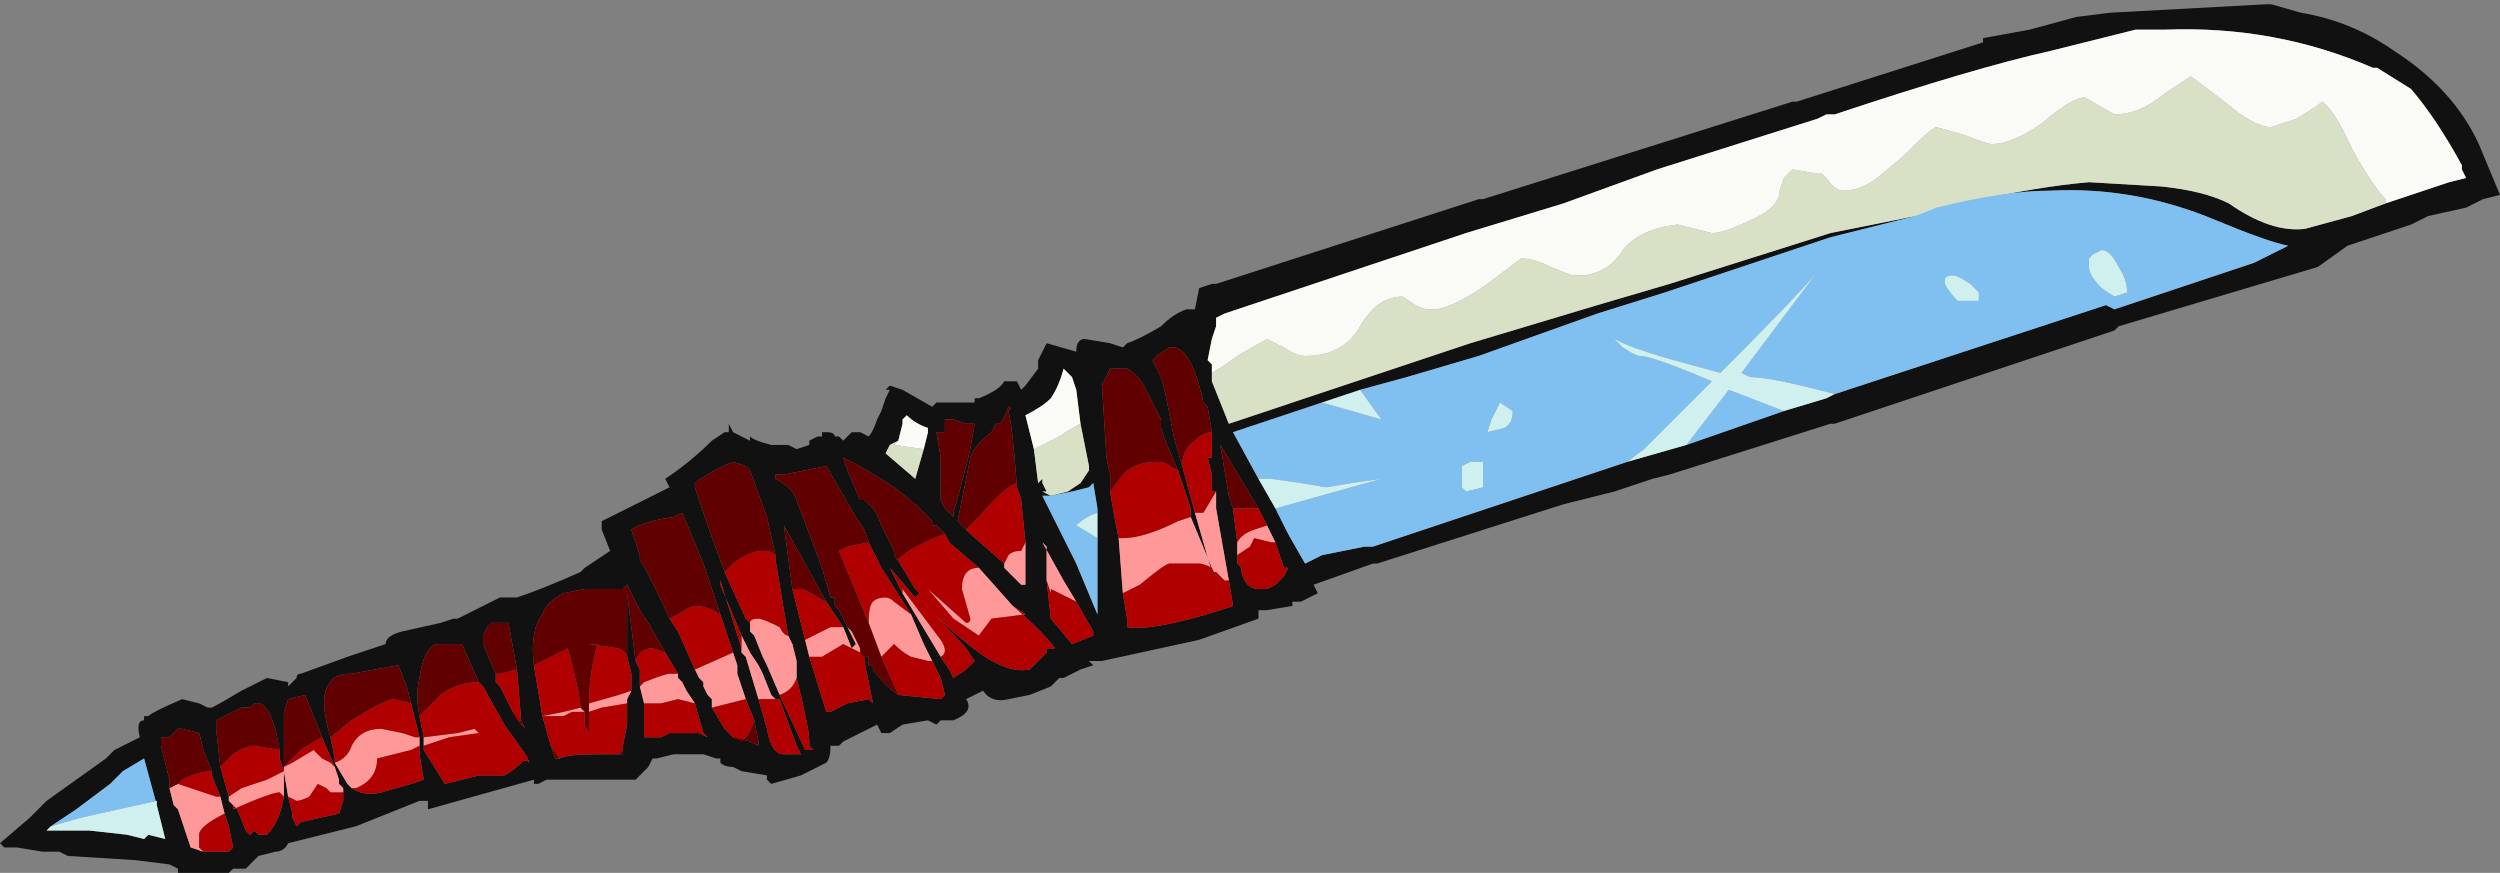 <?xml version="1.0" encoding="UTF-8" standalone="no"?>
<svg xmlns:ffdec="https://www.free-decompiler.com/flash" xmlns:xlink="http://www.w3.org/1999/xlink" ffdec:objectType="frame" height="72.1px" width="206.5px" xmlns="http://www.w3.org/2000/svg">
  <rect width="100%" height="100%" fill="#808080" stroke="none"/>
  <g transform="matrix(1.0, 0.0, 0.0, 1.0, 102.55, 37.8)">
    <use ffdec:characterId="1017" height="10.3" transform="matrix(7.0, 0.0, 0.0, 7.0, -102.55, -37.8)" width="29.5" xlink:href="#shape0"/>
  </g>
  <defs>
    <g id="shape0" transform="matrix(1.0, 0.0, 0.0, 1.0, 14.65, 5.4)">
      <path d="M-0.35 -1.0 L-0.35 -0.9 -0.15 -0.4 2.7 -1.35 4.2 -1.8 5.05 -2.05 6.95 -2.65 7.95 -2.85 8.5 -3.0 Q9.4 -3.2 10.0 -3.25 L10.85 -3.2 Q11.35 -3.15 11.65 -3.0 12.15 -2.65 12.55 -2.7 L13.1 -2.85 13.5 -3.0 14.25 -3.25 14.45 -3.3 14.4 -3.4 14.4 -3.45 Q14.1 -4.0 13.8 -4.35 L13.4 -4.6 13.35 -4.6 Q12.2 -5.1 10.9 -5.05 L10.55 -5.05 9.55 -4.8 Q8.65 -4.6 7.0 -4.05 L6.9 -4.05 6.8 -4.0 4.9 -3.4 3.8 -3.0 2.65 -2.65 -0.2 -1.7 -0.3 -1.65 -0.3 -1.55 -0.35 -1.4 -0.4 -1.15 -0.35 -1.1 -0.35 -1.0 M2.85 -3.05 L6.5 -4.2 6.55 -4.2 8.75 -4.9 8.75 -4.95 9.3 -5.05 9.85 -5.2 10.25 -5.25 12.1 -5.35 12.15 -5.35 12.5 -5.25 Q13.1 -5.15 13.6 -4.8 14.3 -4.35 14.6 -3.7 L14.85 -3.1 14.65 -3.05 14.45 -2.95 14.0 -2.85 13.8 -2.75 13.05 -2.5 12.7 -2.25 10.35 -1.55 10.3 -1.5 7.0 -0.4 6.95 -0.4 5.05 0.2 4.85 0.25 4.4 0.4 3.8 0.55 1.6 1.25 1.55 1.25 0.85 1.5 0.9 1.6 0.7 1.7 0.6 1.7 0.6 1.75 0.3 1.8 0.2 1.8 0.2 1.9 -0.5 2.15 -1.65 2.4 -1.8 2.4 -1.75 2.45 -1.9 2.5 -2.1 2.6 -2.15 2.6 -2.25 2.7 -2.5 2.8 -2.75 2.85 Q-2.95 2.9 -3.05 2.75 L-3.25 2.85 Q-3.15 3.0 -3.4 3.1 L-3.55 3.1 -3.6 3.15 -3.7 3.1 -4.0 3.15 -4.15 3.25 -4.25 3.25 -4.3 3.15 -4.7 3.35 -4.75 3.4 -4.85 3.4 Q-4.85 3.55 -4.9 3.6 L-5.2 3.75 -5.55 3.85 -5.6 3.8 -5.6 3.75 -5.9 3.7 -6.0 3.65 Q-6.1 3.65 -6.15 3.6 L-6.15 3.55 -6.2 3.55 -6.35 3.5 -6.7 3.5 -6.9 3.55 -6.95 3.55 -7.0 3.65 -7.15 3.8 -8.2 3.8 -8.3 3.85 -8.35 3.85 -8.35 3.8 -9.6 4.15 -9.6 4.05 -9.7 4.05 -10.45 4.35 -11.25 4.55 Q-11.3 4.65 -11.4 4.65 L-11.6 4.7 -11.75 4.85 -11.9 4.85 -11.95 4.9 -12.55 4.9 -12.55 4.85 -12.65 4.8 -13.05 4.75 -13.85 4.7 -13.95 4.65 -14.15 4.65 -14.45 4.6 -14.6 4.6 -14.65 4.55 -14.3 4.25 -14.1 4.05 -13.4 3.55 -13.3 3.45 -13.0 3.3 Q-13.05 3.1 -12.95 3.1 L-12.95 3.05 -12.9 3.05 Q-12.85 3.0 -12.5 2.85 L-12.3 2.9 -12.2 2.95 -12.15 2.95 Q-12.05 2.9 -11.8 2.75 L-11.5 2.6 -11.25 2.65 -11.25 2.7 -11.15 2.6 Q-11.15 2.55 -11.1 2.55 L-10.55 2.35 -10.1 2.2 Q-10.1 2.1 -9.9 2.05 L-9.45 1.95 -9.3 1.9 -9.25 1.9 -8.75 1.65 -8.55 1.65 Q-8.25 1.55 -7.8 1.35 L-7.75 1.3 -7.45 1.1 -7.55 0.85 -7.55 0.75 -6.75 0.35 -6.8 0.25 Q-6.5 0.05 -6.25 -0.2 L-6.1 -0.3 -6.05 -0.3 -6.05 -0.4 -6.0 -0.3 -5.8 -0.2 -5.8 -0.25 Q-5.75 -0.2 -5.55 -0.15 L-5.35 -0.15 -5.25 -0.1 -5.1 -0.15 -5.1 -0.2 -5.0 -0.25 -4.95 -0.25 -4.95 -0.3 -4.9 -0.3 Q-4.8 -0.3 -4.8 -0.25 L-4.75 -0.25 -4.7 -0.2 -4.6 -0.3 -4.5 -0.3 -4.4 -0.25 Q-4.35 -0.3 -4.3 -0.45 L-4.25 -0.55 -4.2 -0.7 -4.15 -0.8 -4.2 -0.8 -4.15 -0.85 -4.0 -0.8 -3.65 -0.6 -3.6 -0.65 -3.15 -0.65 -3.15 -0.7 -3.1 -0.7 Q-2.85 -0.8 -2.8 -0.9 L-2.65 -0.9 -2.6 -0.8 -2.55 -0.85 -2.4 -1.05 -2.4 -1.15 -2.3 -1.35 -1.95 -1.25 Q-1.95 -1.4 -1.85 -1.4 L-1.55 -1.35 -1.4 -1.3 -1.35 -1.35 Q-1.2 -1.4 -0.95 -1.55 -0.8 -1.7 -0.65 -1.75 L-0.55 -1.75 -0.5 -2.0 -0.35 -2.05 -0.3 -2.05 2.8 -3.05 2.85 -3.05 M1.4 -0.8 L0.95 -0.65 -0.1 -0.3 0.2 0.25 0.4 0.6 0.55 0.9 0.75 1.25 0.95 1.15 1.45 1.05 1.55 1.05 4.55 0.05 5.25 -0.15 6.4 -0.55 6.9 -0.7 7.0 -0.75 10.2 -1.8 10.3 -1.75 11.95 -2.3 12.35 -2.5 Q12.1 -2.55 11.5 -2.8 10.55 -3.2 9.55 -3.15 9.0 -3.15 8.2 -2.95 L7.95 -2.85 6.95 -2.6 5.0 -1.95 4.2 -1.7 2.8 -1.2 1.95 -0.95 1.4 -0.8 M14.5 -3.15 L14.5 -3.15 M7.5 0.0 L7.5 0.0 M0.3 0.8 L0.2 0.6 -0.25 -0.15 -0.15 0.45 -0.1 0.6 -0.05 1.0 -0.05 1.15 -0.05 1.25 0.0 1.3 0.0 1.35 Q0.05 1.55 0.2 1.55 L0.3 1.55 0.4 1.5 0.5 1.4 0.55 1.3 0.5 1.3 0.4 1.0 0.3 0.8 M-3.75 -0.1 L-3.7 -0.3 -3.7 -0.35 Q-3.85 -0.4 -3.95 -0.5 L-4.0 -0.45 -4.0 -0.4 -4.05 -0.2 -4.15 -0.15 -4.2 -0.05 -3.85 0.25 -3.75 -0.1 M-3.4 -0.4 L-3.4 -0.45 -3.5 -0.45 -3.5 -0.3 -3.6 -0.3 -3.55 0.0 -3.55 0.5 -3.5 0.6 -3.4 0.7 -3.4 0.65 Q-3.35 0.5 -3.2 -0.1 L-3.15 -0.4 -3.25 -0.4 -3.4 -0.45 -3.4 -0.4 M-0.75 0.15 L-0.9 -0.2 -0.95 -0.35 -0.95 -0.45 -1.15 -0.85 Q-1.25 -1.0 -1.35 -1.05 L-1.55 -1.05 -1.65 -0.85 -1.65 -0.9 -1.6 -0.1 Q-1.6 0.0 -1.55 0.2 L-1.55 0.4 -1.5 0.7 -1.45 0.95 -1.4 1.6 -1.35 1.9 -1.35 2.0 Q-1.05 2.05 -0.25 1.8 L-0.1 1.75 -0.15 1.45 -0.3 0.6 -0.3 0.4 -0.35 0.4 -0.35 0.2 -0.4 0.0 -0.35 0.0 Q-0.35 -0.15 -0.35 -0.3 L-0.4 -0.6 -0.45 -0.65 Q-0.6 -1.35 -0.85 -1.3 L-1.0 -1.2 -1.05 -1.15 -0.95 -0.95 Q-0.9 -0.8 -0.8 -0.25 L-0.7 0.1 -0.55 0.65 -0.35 1.35 -0.3 1.4 -0.35 1.3 -0.6 0.7 -0.6 0.6 -0.75 0.15 M-1.9 -0.4 L-1.95 -0.8 -2.0 -0.95 -2.1 -1.05 Q-2.15 -0.85 -2.25 -0.7 -2.35 -0.6 -2.55 -0.5 L-2.45 -0.1 -2.4 0.3 -2.35 0.25 -2.35 0.3 -2.3 0.4 -2.35 0.4 -2.25 0.45 -2.05 0.4 -1.9 0.3 -1.8 0.15 -1.8 0.1 -1.9 -0.4 M-2.65 0.35 Q-2.7 -0.35 -2.75 -0.55 -2.7 -0.6 -2.75 -0.6 -2.8 -0.45 -2.85 -0.4 L-2.9 -0.4 -2.95 -0.3 Q-3.15 -0.15 -3.2 0.0 L-3.35 0.75 -3.25 0.85 -3.2 0.9 -2.8 1.25 -2.8 1.3 -2.6 1.5 -2.55 1.5 Q-2.55 1.4 -2.55 1.0 L-2.6 0.5 -2.65 0.35 M-1.7 0.65 L-1.7 0.6 -1.75 0.3 -1.8 0.35 -2.0 0.4 -2.25 0.45 -2.35 0.45 -1.95 1.25 -1.7 1.85 -1.7 0.95 -1.7 0.65 M-1.8 0.25 L-1.8 0.25 M-1.95 1.7 L-2.1 1.45 -2.35 1.0 -2.3 1.05 -2.3 1.45 -2.25 1.9 -2.0 2.2 -1.75 2.1 -1.75 2.05 -1.95 1.7 M-3.55 2.35 L-3.45 2.5 -3.4 2.6 -3.25 2.5 -3.15 2.4 -3.25 2.25 -3.8 1.65 Q-3.5 2.0 -3.1 2.3 -2.75 2.55 -2.5 2.5 L-2.3 2.3 -2.3 2.25 -2.2 2.25 Q-2.35 2.05 -2.7 1.75 L-3.1 1.3 -3.45 1.0 -3.5 0.9 -3.6 0.8 -3.65 0.8 -3.65 0.75 Q-3.75 0.65 -3.85 0.55 L-4.1 0.35 Q-4.4 0.15 -4.7 0.0 L-4.65 0.15 -4.5 0.5 -4.45 0.5 -4.35 0.6 Q-4.3 0.65 -4.25 0.8 L-4.1 1.1 -4.1 1.15 -4.0 1.3 -3.85 1.55 -3.8 1.6 -3.85 1.65 -4.15 1.3 -4.0 1.6 -3.55 2.35 M-3.9 1.85 L-4.25 1.3 -4.4 1.0 -4.45 0.85 -4.55 0.7 -4.9 0.1 -5.4 0.2 -5.5 0.2 -5.5 0.25 Q-5.3 0.35 -5.25 0.5 L-4.95 1.3 -4.85 1.65 -4.8 1.65 -4.8 1.75 -4.75 1.8 -4.65 2.0 -4.55 2.2 -4.6 2.25 -4.7 2.0 -4.9 1.7 -5.4 0.8 -5.3 1.55 -5.15 2.15 -5.1 2.35 -4.9 3.0 -4.85 3.0 -4.65 2.9 -4.4 2.85 -4.35 2.9 -4.45 2.4 -4.45 2.35 -4.4 2.35 -4.4 2.45 -4.35 2.45 -4.35 2.5 Q-4.2 2.7 -4.05 2.8 L-3.55 2.85 -3.5 2.8 -3.55 2.6 -3.65 2.4 -3.75 2.2 -3.9 1.85 M-5.5 1.15 L-5.6 0.7 -5.8 0.15 -5.85 0.1 -6.0 0.05 Q-6.25 0.15 -6.45 0.3 L-6.45 0.35 -6.3 0.8 -6.1 1.35 -5.85 1.9 -5.8 1.95 -5.8 2.05 -5.75 2.1 -5.65 2.35 -5.6 2.45 -5.45 2.8 -5.15 3.45 -5.05 3.45 -5.1 3.4 -5.1 3.35 Q-5.1 3.2 -5.25 2.6 L-5.25 2.4 -5.3 2.2 -5.35 2.1 -5.5 1.2 -5.5 1.15 M-5.55 2.8 L-5.65 2.55 -5.7 2.45 -5.8 2.3 -5.9 2.1 -6.15 1.5 -6.15 1.45 -5.9 2.25 -5.9 2.3 -5.85 2.35 -5.7 2.85 -5.6 3.2 Q-5.55 3.5 -5.4 3.5 L-5.2 3.5 -5.25 3.4 -5.45 2.85 -5.5 2.85 -5.55 2.8 M-6.0 3.3 L-5.8 3.35 -5.7 3.4 -5.7 3.35 -5.75 3.1 -5.85 2.85 -5.95 2.55 -5.95 2.45 -6.0 2.3 -6.15 1.85 -6.35 1.25 -6.6 0.65 -6.7 0.7 Q-7.05 0.75 -7.2 0.85 L-7.1 1.15 -7.1 1.2 Q-6.95 1.45 -6.75 1.9 L-6.65 2.05 -6.45 2.5 -6.4 2.6 -6.35 2.65 -6.35 2.7 -6.3 2.8 -6.25 2.85 -6.25 2.95 -6.1 3.2 -6.0 3.3 M-6.8 2.3 L-7.0 1.95 -7.1 1.8 -7.25 1.5 -7.3 1.55 -7.75 1.55 -8.0 1.6 Q-8.2 1.7 -8.25 1.85 -8.4 2.05 -8.35 2.45 L-8.25 3.05 -8.15 3.4 -8.1 3.55 -8.05 3.55 Q-7.95 3.5 -7.6 3.5 L-7.4 3.5 -7.3 3.5 -7.3 3.4 -7.25 3.15 -7.25 2.85 -7.2 2.75 -7.2 2.55 -7.25 2.35 -7.25 1.6 -7.15 2.4 -7.1 2.5 -7.1 2.7 -7.05 2.9 -7.05 3.3 -6.85 3.3 -6.75 3.25 -6.4 3.25 -6.3 3.3 -6.35 3.25 -6.45 2.9 -6.55 2.75 -6.6 2.65 -6.65 2.6 -6.65 2.55 -6.8 2.3 M-8.55 2.5 L-8.65 1.95 -8.85 1.95 -8.9 2.0 -8.95 2.1 -8.95 2.2 -8.8 2.55 -8.8 2.65 -8.75 2.7 -8.6 3.0 -8.5 3.15 -8.45 3.2 -8.5 3.1 -8.55 2.5 M-9.8 2.9 L-9.85 2.7 -9.95 2.45 -10.5 2.55 Q-10.7 2.55 -10.75 2.65 -10.9 2.8 -10.75 3.3 L-10.7 3.55 -10.7 3.6 -10.55 3.85 -10.5 3.9 Q-10.35 4.0 -10.15 3.95 L-9.8 3.85 -9.65 3.8 -9.7 3.5 -9.7 3.35 -9.7 3.3 Q-9.75 3.1 -9.8 2.9 M-10.85 3.3 L-11.05 2.8 -11.25 2.85 -11.3 3.0 -11.3 3.7 -11.25 4.0 -11.2 4.2 -11.2 4.25 -11.15 4.35 -11.1 4.3 -10.65 4.2 -10.6 4.05 -10.6 3.95 -10.6 3.9 -10.65 3.85 -10.65 3.8 -10.7 3.65 -10.85 3.3 M-9.0 2.65 L-9.2 2.2 -9.5 2.2 Q-9.65 2.25 -9.7 2.6 -9.75 2.8 -9.7 3.05 L-9.65 3.3 -9.65 3.35 -9.65 3.45 -9.4 3.85 -9.0 3.75 -8.7 3.75 Q-8.6 3.7 -8.5 3.6 -8.45 3.55 -8.4 3.6 L-8.45 3.5 -8.7 3.15 -8.95 2.7 -9.0 2.65 M-11.3 3.7 L-11.35 3.55 -11.35 3.45 Q-11.45 2.85 -11.65 2.9 L-11.7 2.95 -11.8 2.95 Q-11.9 3.0 -12.0 3.05 L-12.1 3.1 -12.1 3.2 -12.05 3.65 -11.95 4.0 -11.95 4.05 -11.9 4.1 -11.85 4.15 -11.75 4.4 -11.7 4.45 -11.65 4.4 -11.6 4.45 -11.5 4.45 Q-11.35 4.3 -11.3 4.0 L-11.3 3.7 M-12.15 3.7 L-12.25 3.45 -12.3 3.25 -12.5 3.2 -12.55 3.2 -12.65 3.3 -12.75 3.3 -12.75 3.4 -12.65 3.8 -12.65 3.9 -12.6 4.1 -12.55 4.15 -12.4 4.6 -12.25 4.65 -11.95 4.65 -11.9 4.6 -11.95 4.35 -12.0 4.2 -12.05 4.0 -12.15 3.75 -12.15 3.7 M-14.05 4.35 L-14.1 4.4 -13.6 4.4 -13.15 4.45 -12.95 4.5 -12.9 4.45 -12.7 4.5 -12.8 4.1 -12.95 3.55 -13.2 3.7 -13.35 3.85 -13.75 4.15 -14.05 4.35" fill="#111111" fill-rule="evenodd" stroke="none"/>
      <path d="M-0.35 -1.0 Q-0.25 -1.05 -0.05 -1.2 L0.3 -1.4 0.5 -1.3 Q0.65 -1.2 0.75 -1.2 1.2 -1.2 1.4 -1.55 1.6 -1.9 1.9 -1.9 L2.05 -1.8 Q2.15 -1.75 2.2 -1.75 L2.3 -1.75 Q2.55 -1.8 2.9 -2.05 L3.3 -2.35 Q3.45 -2.35 3.65 -2.25 L3.9 -2.15 4.05 -2.15 Q4.35 -2.2 4.5 -2.45 4.7 -2.7 5.15 -2.75 L5.55 -2.65 Q5.7 -2.65 6.0 -2.8 6.35 -2.95 6.35 -3.15 L6.4 -3.3 6.5 -3.4 6.8 -3.35 6.85 -3.35 6.9 -3.3 Q7.0 -3.15 7.1 -3.15 7.3 -3.15 7.5 -3.3 L7.8 -3.55 Q8.15 -3.9 8.2 -3.9 L8.55 -3.8 Q8.8 -3.7 8.85 -3.7 9.1 -3.7 9.45 -3.95 9.8 -4.25 9.95 -4.25 L10.3 -4.05 Q10.6 -4.05 10.9 -4.3 L11.2 -4.5 11.6 -4.2 Q11.95 -3.9 12.15 -3.9 L12.45 -4.0 Q12.7 -4.15 12.75 -4.2 12.9 -4.1 13.1 -3.65 13.35 -3.2 13.5 -3.05 L13.5 -3.0 13.1 -2.85 12.55 -2.7 Q12.15 -2.65 11.65 -3.0 11.35 -3.15 10.85 -3.2 L10.0 -3.25 Q9.4 -3.2 8.5 -3.0 L7.95 -2.85 6.95 -2.65 5.05 -2.05 4.2 -1.8 2.7 -1.35 -0.15 -0.4 -0.35 -0.9 -0.35 -1.0 M-4.05 -0.2 L-4.1 -0.15 -3.75 -0.1 -3.85 0.25 -4.2 -0.05 -4.15 -0.15 -4.05 -0.2 M-2.45 -0.1 L-2.15 -0.25 Q-2.0 -0.35 -1.9 -0.4 L-1.8 0.1 -1.8 0.15 -1.9 0.3 -2.05 0.4 -2.25 0.45 -2.35 0.4 -2.3 0.4 -2.35 0.3 -2.35 0.25 -2.4 0.3 -2.45 -0.1" fill="#d8e1c6" fill-rule="evenodd" stroke="none"/>
      <path d="M13.5 -3.0 L13.5 -3.05 Q13.35 -3.2 13.1 -3.65 12.9 -4.1 12.75 -4.2 12.7 -4.15 12.45 -4.0 L12.15 -3.9 Q11.95 -3.9 11.6 -4.2 L11.2 -4.5 10.9 -4.3 Q10.6 -4.05 10.3 -4.05 L9.95 -4.25 Q9.8 -4.25 9.45 -3.95 9.1 -3.7 8.85 -3.7 8.8 -3.7 8.55 -3.8 L8.2 -3.9 Q8.15 -3.9 7.8 -3.55 L7.5 -3.3 Q7.3 -3.15 7.1 -3.15 7.0 -3.15 6.9 -3.3 L6.85 -3.35 6.8 -3.35 6.5 -3.4 6.4 -3.3 6.35 -3.15 Q6.35 -2.95 6.0 -2.8 5.7 -2.65 5.55 -2.65 L5.15 -2.75 Q4.7 -2.7 4.5 -2.45 4.35 -2.2 4.05 -2.15 L3.9 -2.15 3.65 -2.25 Q3.45 -2.35 3.3 -2.35 L2.9 -2.05 Q2.55 -1.8 2.3 -1.75 L2.2 -1.75 Q2.15 -1.75 2.05 -1.8 L1.9 -1.9 Q1.6 -1.9 1.4 -1.55 1.2 -1.2 0.75 -1.2 0.65 -1.2 0.5 -1.3 L0.3 -1.4 -0.05 -1.2 Q-0.25 -1.05 -0.35 -1.0 L-0.35 -1.1 -0.4 -1.15 -0.35 -1.4 -0.3 -1.55 -0.3 -1.65 -0.2 -1.7 2.65 -2.65 3.8 -3.0 4.9 -3.4 6.8 -4.0 6.9 -4.05 7.0 -4.05 Q8.65 -4.6 9.55 -4.8 L10.55 -5.05 10.9 -5.05 Q12.2 -5.1 13.35 -4.6 L13.4 -4.6 13.8 -4.35 Q14.1 -4.0 14.4 -3.45 L14.4 -3.4 14.45 -3.3 14.25 -3.25 13.5 -3.0 M-4.05 -0.2 L-4.0 -0.4 -4.0 -0.45 -3.95 -0.5 Q-3.85 -0.4 -3.7 -0.35 L-3.7 -0.3 -3.75 -0.1 -4.1 -0.15 -4.05 -0.2 M-2.45 -0.1 L-2.55 -0.5 Q-2.35 -0.6 -2.25 -0.7 -2.15 -0.85 -2.1 -1.05 L-2.0 -0.95 -1.95 -0.8 -1.9 -0.4 Q-2.0 -0.35 -2.15 -0.25 L-2.45 -0.1" fill="#fafbf7" fill-rule="evenodd" stroke="none"/>
      <path d="M1.4 -0.8 L1.95 -0.95 2.8 -1.2 4.2 -1.7 5.0 -1.95 6.95 -2.6 7.95 -2.85 8.2 -2.95 Q9.0 -3.15 9.55 -3.15 10.55 -3.2 11.5 -2.8 12.1 -2.55 12.35 -2.5 L11.95 -2.3 10.3 -1.75 10.2 -1.8 7.0 -0.75 Q6.25 -0.95 6.0 -0.95 L5.9 -1.0 6.8 -2.2 Q6.6 -1.95 5.65 -1.0 L5.1 -1.15 Q4.4 -1.35 4.35 -1.45 L4.5 -1.3 Q4.65 -1.2 4.7 -1.2 4.85 -1.2 5.55 -0.9 L4.75 -0.1 4.55 0.05 1.55 1.05 1.45 1.05 0.95 1.15 0.75 1.25 0.55 0.9 0.4 0.6 1.65 0.25 1.3 0.3 1.0 0.35 0.7 0.3 0.35 0.25 0.2 0.25 -0.1 -0.3 0.95 -0.65 1.65 -0.45 1.4 -0.8 M6.4 -0.55 L5.25 -0.15 5.75 -0.8 6.4 -0.55 M10.35 -2.25 Q10.25 -2.45 10.15 -2.45 L10.05 -2.4 10.0 -2.35 Q10.0 -2.4 10.0 -2.25 10.0 -2.15 10.15 -2.0 L10.3 -1.9 10.45 -1.95 Q10.45 -2.1 10.35 -2.25 M8.4 -2.15 Q8.3 -2.15 8.3 -2.1 L8.3 -2.05 Q8.35 -1.95 8.45 -1.85 8.55 -1.85 8.6 -1.85 L8.7 -1.85 8.7 -1.95 8.6 -2.05 Q8.45 -2.15 8.4 -2.15 M3.2 -0.55 L3.05 -0.65 2.95 -0.45 2.9 -0.3 3.1 -0.35 Q3.2 -0.4 3.2 -0.55 M2.6 0.35 L2.65 0.4 2.85 0.35 2.85 0.05 2.7 0.05 2.6 0.1 Q2.6 0.05 2.6 0.2 L2.6 0.35 M-1.7 0.95 L-1.7 1.85 -1.95 1.25 -2.35 0.45 -2.25 0.45 -2.0 0.4 -1.8 0.35 -1.75 0.3 -1.7 0.6 -1.7 0.65 Q-1.85 0.7 -1.95 0.8 L-1.7 0.95 M-12.8 4.1 L-12.8 4.05 -13.7 4.25 -14.05 4.35 -13.75 4.15 -13.35 3.85 -13.2 3.7 -12.95 3.55 -12.8 4.1" fill="#80c0f0" fill-rule="evenodd" stroke="none"/>
      <path d="M-0.05 1.0 Q0.0 0.9 0.15 0.85 L0.3 0.8 0.4 1.0 0.35 1.0 0.15 0.95 0.1 1.05 -0.05 1.15 -0.05 1.0 M-0.6 0.7 L-0.35 1.3 Q-0.45 1.25 -0.5 1.25 L-0.85 1.25 Q-0.9 1.25 -1.2 1.5 L-1.4 1.6 -1.45 0.95 -1.4 0.95 Q-1.15 0.95 -0.75 0.75 L-0.6 0.7 M-0.35 1.35 L-0.55 0.65 -0.45 0.65 -0.3 0.4 -0.3 0.6 -0.15 1.45 -0.2 1.45 -0.3 1.35 -0.35 1.35 M-2.55 1.0 Q-2.55 1.4 -2.55 1.5 L-2.6 1.5 -2.8 1.3 -2.8 1.25 -2.75 1.15 Q-2.7 1.1 -2.6 1.1 L-2.55 1.0 M-2.3 1.45 L-2.3 1.05 -2.35 1.0 -2.1 1.45 -1.95 1.7 -2.25 1.55 -2.25 1.6 -2.3 1.45 M-3.55 2.35 L-4.0 1.6 -4.0 1.55 -3.55 2.15 Q-3.45 2.3 -3.55 2.35 M-3.1 1.3 L-2.7 1.75 -2.55 1.85 -2.95 1.9 -3.1 2.1 -3.4 1.9 -3.7 1.55 -3.25 1.95 Q-3.2 1.95 -3.2 1.9 L-3.3 1.55 Q-3.3 1.3 -3.1 1.3 M-4.4 1.95 Q-4.4 1.75 -4.35 1.7 -4.3 1.65 -4.2 1.65 -4.15 1.65 -4.1 1.7 L-3.9 1.85 -3.75 2.2 -3.65 2.4 -3.7 2.4 -3.9 2.35 Q-4.0 2.3 -4.1 2.2 L-4.25 2.35 -4.4 1.95 M-5.35 2.1 L-5.3 2.2 -5.25 2.4 -5.25 2.6 Q-5.3 2.75 -5.45 2.8 L-5.6 2.45 -5.65 2.35 -5.75 2.1 -5.8 2.05 -5.8 1.95 Q-5.8 1.9 -5.7 1.9 -5.65 1.9 -5.45 2.0 -5.4 2.1 -5.35 2.1 M-5.15 2.15 L-4.85 2.0 -4.7 2.0 -4.6 2.25 -4.55 2.2 -4.65 2.0 -4.6 2.05 -4.5 2.25 -4.5 2.3 -4.6 2.25 -4.7 2.2 -4.95 2.35 -5.1 2.35 -5.15 2.15 M-5.9 2.1 L-5.8 2.3 -5.7 2.45 -5.65 2.55 -5.55 2.8 -5.5 2.85 -5.7 2.85 -5.85 2.35 -5.9 2.3 -5.9 2.25 -5.9 2.1 M-6.25 2.95 L-6.25 2.85 -6.3 2.8 -6.35 2.7 -6.35 2.65 -6.4 2.6 -6.45 2.5 -6.0 2.3 -5.95 2.45 -5.95 2.55 -5.85 2.85 -6.25 2.95 M-6.65 2.6 L-6.6 2.65 -6.55 2.75 -6.45 2.9 -6.65 2.85 -6.85 2.9 -7.05 2.9 -7.1 2.7 -7.05 2.65 Q-6.8 2.55 -6.75 2.55 L-6.65 2.55 -6.65 2.6 M-7.2 2.75 L-7.25 2.85 -7.25 2.9 -7.55 2.95 -7.7 3.0 -7.7 2.9 -7.35 2.8 -7.2 2.75 M-7.8 2.95 L-7.75 3.0 -7.9 3.0 -8.0 3.05 -8.25 3.05 -8.0 3.0 -7.8 2.95 M-9.7 3.3 L-9.7 3.35 -9.7 3.4 -9.8 3.45 -10.2 3.55 Q-10.2 3.8 -10.45 3.9 L-10.5 3.9 -10.55 3.85 -10.7 3.6 Q-10.55 3.55 -10.5 3.4 -10.4 3.2 -10.15 3.2 L-9.9 3.25 -9.75 3.3 -9.7 3.3 M-10.7 3.65 L-10.65 3.8 -10.65 3.85 -10.6 3.9 -10.6 3.95 -10.75 3.95 -10.8 3.9 -10.9 3.85 -11.0 4.0 Q-11.1 4.05 -11.15 4.05 L-11.25 4.0 -11.3 3.7 -11.3 3.65 -11.2 3.6 -10.95 3.45 -10.85 3.55 -10.75 3.6 -10.7 3.65 M-9.65 3.35 L-9.65 3.3 -9.25 3.25 -9.05 3.2 -9.0 3.25 -9.35 3.3 -9.65 3.4 -9.65 3.35 M-8.7 3.15 L-8.7 3.15 M-11.95 4.0 L-11.8 3.9 -11.5 3.8 -11.3 3.7 -11.3 4.0 -11.35 3.95 Q-11.45 3.95 -11.9 4.15 L-11.9 4.1 -11.95 4.05 -11.95 4.0 M-12.05 4.0 L-12.0 4.2 Q-12.3 4.35 -12.3 4.45 L-12.3 4.6 -12.25 4.65 -12.4 4.6 -12.55 4.15 -12.6 4.1 -12.65 3.9 -12.55 3.85 -12.1 4.0 -12.05 4.0" fill="#ff9999" fill-rule="evenodd" stroke="none"/>
      <path d="M0.3 0.8 L0.15 0.85 Q0.0 0.9 -0.05 1.0 L-0.1 0.6 0.2 0.6 0.3 0.8 M-0.05 1.15 L0.1 1.05 0.15 0.95 0.35 1.0 0.4 1.0 0.5 1.3 0.55 1.3 0.5 1.4 0.4 1.5 0.3 1.55 0.2 1.55 Q0.05 1.55 0.0 1.35 L0.0 1.3 -0.05 1.25 -0.05 1.15 M-1.55 0.4 L-1.4 0.2 Q-1.25 0.05 -1.0 0.05 -0.9 0.05 -0.85 0.1 L-0.75 0.15 -0.6 0.6 -0.6 0.7 -0.75 0.75 Q-1.15 0.95 -1.4 0.95 L-1.45 0.95 -1.5 0.7 -1.55 0.4 M-0.35 1.3 L-0.3 1.4 -0.35 1.35 -0.3 1.35 -0.2 1.45 -0.15 1.45 -0.1 1.75 -0.25 1.8 Q-1.05 2.05 -1.35 2.0 L-1.35 1.9 -1.4 1.6 -1.2 1.5 Q-0.9 1.25 -0.85 1.25 L-0.5 1.25 Q-0.45 1.25 -0.35 1.3 M-0.55 0.65 L-0.7 0.1 Q-0.7 -0.1 -0.55 -0.2 -0.45 -0.3 -0.35 -0.3 -0.35 -0.15 -0.35 0.0 L-0.4 0.0 -0.35 0.2 -0.35 0.4 -0.3 0.4 -0.45 0.65 -0.55 0.65 M-3.25 0.85 L-3.1 0.7 Q-2.8 0.35 -2.65 0.3 L-2.65 0.35 -2.6 0.5 -2.55 1.0 -2.6 1.1 Q-2.7 1.1 -2.75 1.15 L-2.8 1.25 -3.2 0.9 -3.25 0.85 M-1.95 1.7 L-1.75 2.05 -1.75 2.1 -2.0 2.2 -2.25 1.9 -2.3 1.45 -2.25 1.6 -2.25 1.55 -1.95 1.7 M-2.7 1.75 Q-2.35 2.05 -2.2 2.25 L-2.3 2.25 -2.3 2.3 -2.5 2.5 Q-2.75 2.55 -3.1 2.3 -3.5 2.0 -3.8 1.65 L-3.25 2.25 -3.15 2.4 -3.25 2.5 -3.4 2.6 -3.45 2.5 -3.55 2.35 Q-3.45 2.3 -3.55 2.15 L-4.0 1.55 -4.0 1.6 -4.15 1.3 -3.85 1.65 -3.8 1.6 -3.85 1.55 -4.0 1.3 -4.05 1.2 Q-3.9 1.05 -3.5 0.9 L-3.45 1.0 -3.1 1.3 Q-3.3 1.3 -3.3 1.55 L-3.2 1.9 Q-3.2 1.95 -3.25 1.95 L-3.7 1.55 -3.4 1.9 -3.1 2.1 -2.95 1.9 -2.55 1.85 -2.7 1.75 M-3.9 1.85 L-4.1 1.7 Q-4.15 1.65 -4.2 1.65 -4.3 1.65 -4.35 1.7 -4.4 1.75 -4.4 1.95 L-4.75 1.1 -4.65 1.05 -4.4 1.0 -4.25 1.3 -3.9 1.85 M-4.25 2.35 L-4.1 2.2 Q-4.0 2.3 -3.9 2.35 L-3.7 2.4 -3.65 2.4 -3.55 2.6 -3.5 2.8 -3.55 2.85 -4.05 2.8 -4.25 2.35 M-5.5 1.15 L-5.5 1.2 -5.35 2.1 Q-5.4 2.1 -5.45 2.0 -5.65 1.9 -5.7 1.9 -5.8 1.9 -5.8 1.95 L-5.85 1.9 -6.1 1.35 -6.0 1.25 Q-5.8 1.1 -5.65 1.1 -5.55 1.1 -5.5 1.15 M-5.25 2.6 Q-5.1 3.2 -5.1 3.35 L-5.1 3.4 -5.05 3.45 -5.15 3.45 -5.45 2.8 Q-5.3 2.75 -5.25 2.6 M-5.6 2.45 L-5.65 2.35 -5.6 2.45 M-5.3 1.55 L-5.2 1.55 Q-5.15 1.55 -5.0 1.65 L-4.9 1.7 -4.7 2.0 -4.85 2.0 -5.15 2.15 -5.3 1.55 M-4.5 2.3 L-4.4 2.45 -4.45 2.4 -4.35 2.9 -4.4 2.85 -4.65 2.9 -4.85 3.0 -4.9 3.0 -5.1 2.35 -4.95 2.35 -4.7 2.2 -4.6 2.25 -4.5 2.3 M-4.55 2.2 L-4.6 2.25 -4.55 2.2 M-5.55 2.8 L-5.5 2.85 -5.45 2.85 -5.25 3.4 -5.2 3.5 -5.4 3.5 Q-5.55 3.5 -5.6 3.2 L-5.7 2.85 -5.5 2.85 -5.55 2.8 M-5.9 2.25 L-6.15 1.45 -6.15 1.5 -5.9 2.1 -5.9 2.25 M-6.0 3.3 L-6.1 3.2 -6.25 2.95 -5.85 2.85 -5.75 3.1 Q-5.8 3.25 -5.85 3.3 L-5.9 3.35 -6.0 3.3 M-6.45 2.5 L-6.65 2.05 -6.75 1.9 -6.65 1.85 Q-6.5 1.75 -6.45 1.75 -6.3 1.75 -6.15 1.85 L-6.0 2.3 -6.45 2.5 M-6.8 2.3 L-6.65 2.55 -6.65 2.6 -6.65 2.55 -6.75 2.55 Q-6.8 2.55 -7.05 2.65 L-7.1 2.7 -7.1 2.5 -7.15 2.4 Q-7.1 2.25 -6.95 2.25 L-6.8 2.3 M-6.45 2.9 L-6.35 3.25 -6.3 3.3 -6.4 3.25 -6.75 3.25 -6.85 3.3 -7.05 3.3 -7.05 2.9 -6.85 2.9 -6.65 2.85 -6.45 2.9 M-7.25 2.35 L-7.2 2.55 -7.2 2.75 -7.35 2.8 -7.7 2.9 Q-7.7 2.55 -7.6 2.2 L-7.7 2.2 -7.35 2.25 Q-7.25 2.3 -7.25 2.35 M-7.25 2.85 L-7.25 3.15 -7.3 3.4 -7.3 3.45 -7.35 3.5 -7.4 3.5 -7.6 3.5 Q-7.95 3.5 -8.05 3.55 L-8.15 3.4 -8.25 3.05 -8.35 2.45 -7.95 2.25 Q-7.8 2.8 -7.8 2.95 L-8.0 3.0 -8.25 3.05 -8.0 3.05 -7.9 3.0 -7.75 3.0 -7.75 3.15 -7.7 3.25 -7.7 3.0 -7.55 2.95 -7.25 2.9 -7.25 2.85 M-8.55 2.5 L-8.5 3.1 -8.55 3.1 -8.6 3.0 -8.75 2.7 -8.8 2.65 -8.8 2.55 -8.75 2.55 -8.55 2.5 M-9.8 2.9 Q-9.75 3.1 -9.7 3.3 L-9.75 3.3 -9.9 3.25 -10.15 3.2 Q-10.4 3.2 -10.5 3.4 -10.55 3.55 -10.7 3.6 L-10.7 3.55 -10.75 3.3 -10.5 3.1 Q-10.1 2.85 -10.0 2.85 L-9.8 2.9 M-9.7 3.35 L-9.7 3.5 -9.65 3.8 -9.8 3.85 -10.15 3.95 Q-10.35 4.0 -10.5 3.9 L-10.45 3.9 Q-10.2 3.8 -10.2 3.55 L-9.8 3.45 -9.7 3.4 -9.7 3.35 M-10.85 3.3 L-10.7 3.65 -10.75 3.6 -10.85 3.55 -10.95 3.45 -11.2 3.6 -11.3 3.65 -11.1 3.45 Q-10.95 3.35 -10.85 3.3 M-10.6 3.95 L-10.6 4.05 -10.65 4.2 -11.1 4.3 -11.15 4.35 -11.2 4.25 -11.2 4.2 -11.25 4.0 -11.15 4.05 Q-11.1 4.05 -11.0 4.0 L-10.9 3.85 -10.8 3.9 -10.75 3.95 -10.6 3.95 M-9.0 2.65 L-8.95 2.7 -8.7 3.15 -8.45 3.5 -8.4 3.6 Q-8.45 3.55 -8.5 3.6 -8.6 3.7 -8.7 3.75 L-9.0 3.75 -9.4 3.85 -9.65 3.45 -9.65 3.35 -9.65 3.4 -9.35 3.3 -9.0 3.25 -9.05 3.2 -9.25 3.25 -9.65 3.3 -9.7 3.05 -9.45 2.8 Q-9.25 2.65 -9.0 2.65 M-11.3 3.7 L-11.5 3.8 -11.8 3.9 -11.95 4.0 -12.05 3.65 -11.9 3.5 Q-11.75 3.4 -11.65 3.4 L-11.35 3.45 -11.35 3.55 -11.3 3.7 M-8.7 3.15 L-8.7 3.15 M-11.9 4.1 L-11.9 4.15 Q-11.45 3.95 -11.35 3.95 L-11.3 4.0 Q-11.35 4.3 -11.5 4.45 L-11.6 4.45 -11.65 4.4 -11.7 4.45 -11.75 4.4 -11.85 4.15 -11.9 4.1 M-12.15 3.7 L-12.15 3.75 -12.05 4.0 -12.1 4.0 -12.55 3.85 -12.5 3.8 Q-12.3 3.7 -12.15 3.7 M-12.0 4.2 L-11.95 4.35 -11.9 4.6 -11.95 4.65 -12.25 4.65 -12.3 4.6 -12.3 4.45 Q-12.3 4.35 -12.0 4.2" fill="#b00000" fill-rule="evenodd" stroke="none"/>
      <path d="M0.2 0.6 L-0.1 0.6 -0.15 0.45 -0.25 -0.15 0.2 0.6 M-3.4 -0.4 L-3.4 -0.45 -3.25 -0.4 -3.15 -0.4 -3.2 -0.1 Q-3.35 0.5 -3.4 0.65 L-3.4 0.7 -3.5 0.6 -3.55 0.5 -3.55 0.0 -3.6 -0.3 -3.5 -0.3 -3.5 -0.45 -3.4 -0.45 -3.4 -0.4 M-1.55 0.4 L-1.55 0.2 Q-1.6 0.0 -1.6 -0.1 L-1.65 -0.9 -1.65 -0.85 -1.55 -1.05 -1.35 -1.05 Q-1.25 -1.0 -1.15 -0.85 L-0.95 -0.45 -0.95 -0.35 -0.9 -0.2 -0.75 0.15 -0.85 0.1 Q-0.9 0.05 -1.0 0.05 -1.25 0.05 -1.4 0.2 L-1.55 0.4 M-0.7 0.1 L-0.8 -0.25 Q-0.9 -0.8 -0.95 -0.95 L-1.05 -1.15 -1.0 -1.2 -0.85 -1.3 Q-0.6 -1.35 -0.45 -0.65 L-0.4 -0.6 -0.35 -0.3 Q-0.45 -0.3 -0.55 -0.2 -0.7 -0.1 -0.7 0.1 M-3.25 0.85 L-3.35 0.75 -3.2 0.0 Q-3.15 -0.15 -2.95 -0.3 L-2.9 -0.4 -2.85 -0.4 Q-2.8 -0.45 -2.75 -0.6 -2.7 -0.6 -2.75 -0.55 -2.7 -0.35 -2.65 0.35 L-2.65 0.3 Q-2.8 0.35 -3.1 0.7 L-3.25 0.85 M-2.55 1.5 L-2.6 1.5 -2.55 1.5 M-4.0 1.3 L-4.1 1.15 -4.1 1.1 -4.25 0.8 Q-4.3 0.65 -4.35 0.6 L-4.45 0.5 -4.5 0.5 -4.65 0.15 -4.7 0.0 Q-4.4 0.15 -4.1 0.35 L-3.85 0.55 Q-3.75 0.65 -3.65 0.75 L-3.65 0.8 -3.6 0.8 -3.5 0.9 Q-3.9 1.05 -4.05 1.2 L-4.0 1.3 M-4.4 1.0 L-4.65 1.05 -4.75 1.1 -4.4 1.95 -4.25 2.35 -4.05 2.8 Q-4.2 2.7 -4.35 2.5 L-4.35 2.45 -4.4 2.45 -4.4 2.35 -4.45 2.35 -4.45 2.4 -4.4 2.45 -4.5 2.3 -4.5 2.25 -4.6 2.05 -4.65 2.0 -4.75 1.8 -4.8 1.75 -4.8 1.65 -4.85 1.65 -4.95 1.3 -5.25 0.5 Q-5.3 0.35 -5.5 0.25 L-5.5 0.2 -5.4 0.2 -4.9 0.1 -4.55 0.7 -4.45 0.85 -4.4 1.0 M-6.1 1.35 L-6.3 0.8 -6.45 0.35 -6.45 0.3 Q-6.25 0.15 -6.0 0.05 L-5.85 0.1 -5.8 0.15 -5.6 0.7 -5.5 1.15 Q-5.55 1.1 -5.65 1.1 -5.8 1.1 -6.0 1.25 L-6.1 1.35 M-4.9 1.7 L-5.0 1.65 Q-5.15 1.55 -5.2 1.55 L-5.3 1.55 -5.4 0.8 -4.9 1.7 M-5.75 3.1 L-5.7 3.35 -5.7 3.4 -5.8 3.35 -6.0 3.3 -5.9 3.35 -5.85 3.3 Q-5.8 3.25 -5.75 3.1 M-6.75 1.9 Q-6.95 1.45 -7.1 1.2 L-7.1 1.15 -7.2 0.85 Q-7.05 0.75 -6.7 0.7 L-6.6 0.65 -6.35 1.25 -6.15 1.85 Q-6.3 1.75 -6.45 1.75 -6.5 1.75 -6.65 1.85 L-6.75 1.9 M-8.35 2.45 Q-8.4 2.05 -8.25 1.85 -8.2 1.7 -8.0 1.6 L-7.75 1.55 -7.3 1.55 -7.25 1.5 -7.1 1.8 -7.0 1.95 -6.8 2.3 -6.95 2.25 Q-7.1 2.25 -7.15 2.4 L-7.25 1.6 -7.25 2.35 Q-7.25 2.3 -7.35 2.25 L-7.7 2.2 -7.6 2.2 Q-7.7 2.55 -7.7 2.9 L-7.7 3.0 -7.7 3.25 -7.75 3.15 -7.75 3.0 -7.8 2.95 Q-7.8 2.8 -7.95 2.25 L-8.35 2.45 M-7.3 3.4 L-7.3 3.5 -7.4 3.5 -7.35 3.5 -7.3 3.45 -7.3 3.4 M-8.05 3.55 L-8.1 3.55 -8.15 3.4 -8.05 3.55 M-8.8 2.55 L-8.95 2.2 -8.95 2.1 -8.9 2.0 -8.85 1.95 -8.65 1.95 -8.55 2.5 -8.75 2.55 -8.8 2.55 M-8.5 3.1 L-8.45 3.2 -8.5 3.15 -8.6 3.0 -8.55 3.1 -8.5 3.1 M-10.75 3.3 Q-10.9 2.8 -10.75 2.65 -10.7 2.55 -10.5 2.55 L-9.95 2.45 -9.85 2.7 -9.8 2.9 -10.0 2.85 Q-10.1 2.85 -10.5 3.1 L-10.75 3.3 M-11.3 3.7 L-11.3 3.0 -11.25 2.85 -11.05 2.8 -10.85 3.3 Q-10.95 3.35 -11.1 3.45 L-11.3 3.65 -11.3 3.7 M-9.7 3.05 Q-9.75 2.8 -9.7 2.6 -9.65 2.25 -9.5 2.2 L-9.2 2.2 -9.0 2.65 Q-9.25 2.65 -9.45 2.8 L-9.7 3.05 M-11.35 3.45 L-11.65 3.4 Q-11.75 3.4 -11.9 3.5 L-12.05 3.65 -12.1 3.2 -12.1 3.1 -12.0 3.05 Q-11.9 3.0 -11.8 2.95 L-11.7 2.95 -11.65 2.9 Q-11.45 2.85 -11.35 3.45 M-12.65 3.9 L-12.65 3.8 -12.75 3.4 -12.75 3.3 -12.65 3.3 -12.55 3.2 -12.5 3.2 -12.3 3.25 -12.25 3.45 -12.15 3.7 Q-12.3 3.7 -12.5 3.8 L-12.55 3.85 -12.65 3.9" fill="#600000" fill-rule="evenodd" stroke="none"/>
      <path d="M0.95 -0.65 L1.4 -0.8 1.65 -0.45 0.95 -0.65 M7.0 -0.75 L6.9 -0.7 6.4 -0.55 5.75 -0.8 5.25 -0.15 4.55 0.05 4.75 -0.1 5.55 -0.9 Q4.85 -1.2 4.7 -1.2 4.65 -1.2 4.5 -1.3 L4.35 -1.45 Q4.4 -1.35 5.1 -1.15 L5.65 -1.0 Q6.6 -1.95 6.8 -2.2 L5.9 -1.0 6.0 -0.95 Q6.25 -0.95 7.0 -0.75 M0.4 0.6 L0.2 0.25 0.35 0.25 0.7 0.3 1.0 0.35 1.3 0.3 1.65 0.25 0.4 0.6 M3.2 -0.55 Q3.2 -0.4 3.1 -0.35 L2.9 -0.3 2.95 -0.45 3.05 -0.65 3.2 -0.55 M8.4 -2.15 Q8.45 -2.15 8.6 -2.05 L8.7 -1.95 8.7 -1.85 8.6 -1.85 Q8.55 -1.85 8.45 -1.85 8.35 -1.95 8.3 -2.05 L8.3 -2.1 Q8.3 -2.15 8.4 -2.15 M10.35 -2.25 Q10.45 -2.1 10.45 -1.95 L10.3 -1.9 10.15 -2.0 Q10.0 -2.15 10.0 -2.25 10.0 -2.4 10.0 -2.35 L10.05 -2.4 10.15 -2.45 Q10.25 -2.45 10.35 -2.25 M2.6 0.35 L2.6 0.2 Q2.6 0.05 2.6 0.1 L2.7 0.05 2.85 0.05 2.85 0.35 2.65 0.4 2.6 0.35 M-1.7 0.65 L-1.7 0.95 -1.95 0.8 Q-1.85 0.7 -1.7 0.65 M-14.05 4.35 L-13.7 4.25 -12.8 4.05 -12.8 4.1 -12.7 4.5 -12.9 4.45 -12.95 4.5 -13.15 4.45 -13.6 4.4 -14.1 4.4 -14.05 4.35" fill="#d0f0f0" fill-rule="evenodd" stroke="none"/>
    </g>
  </defs>
</svg>
